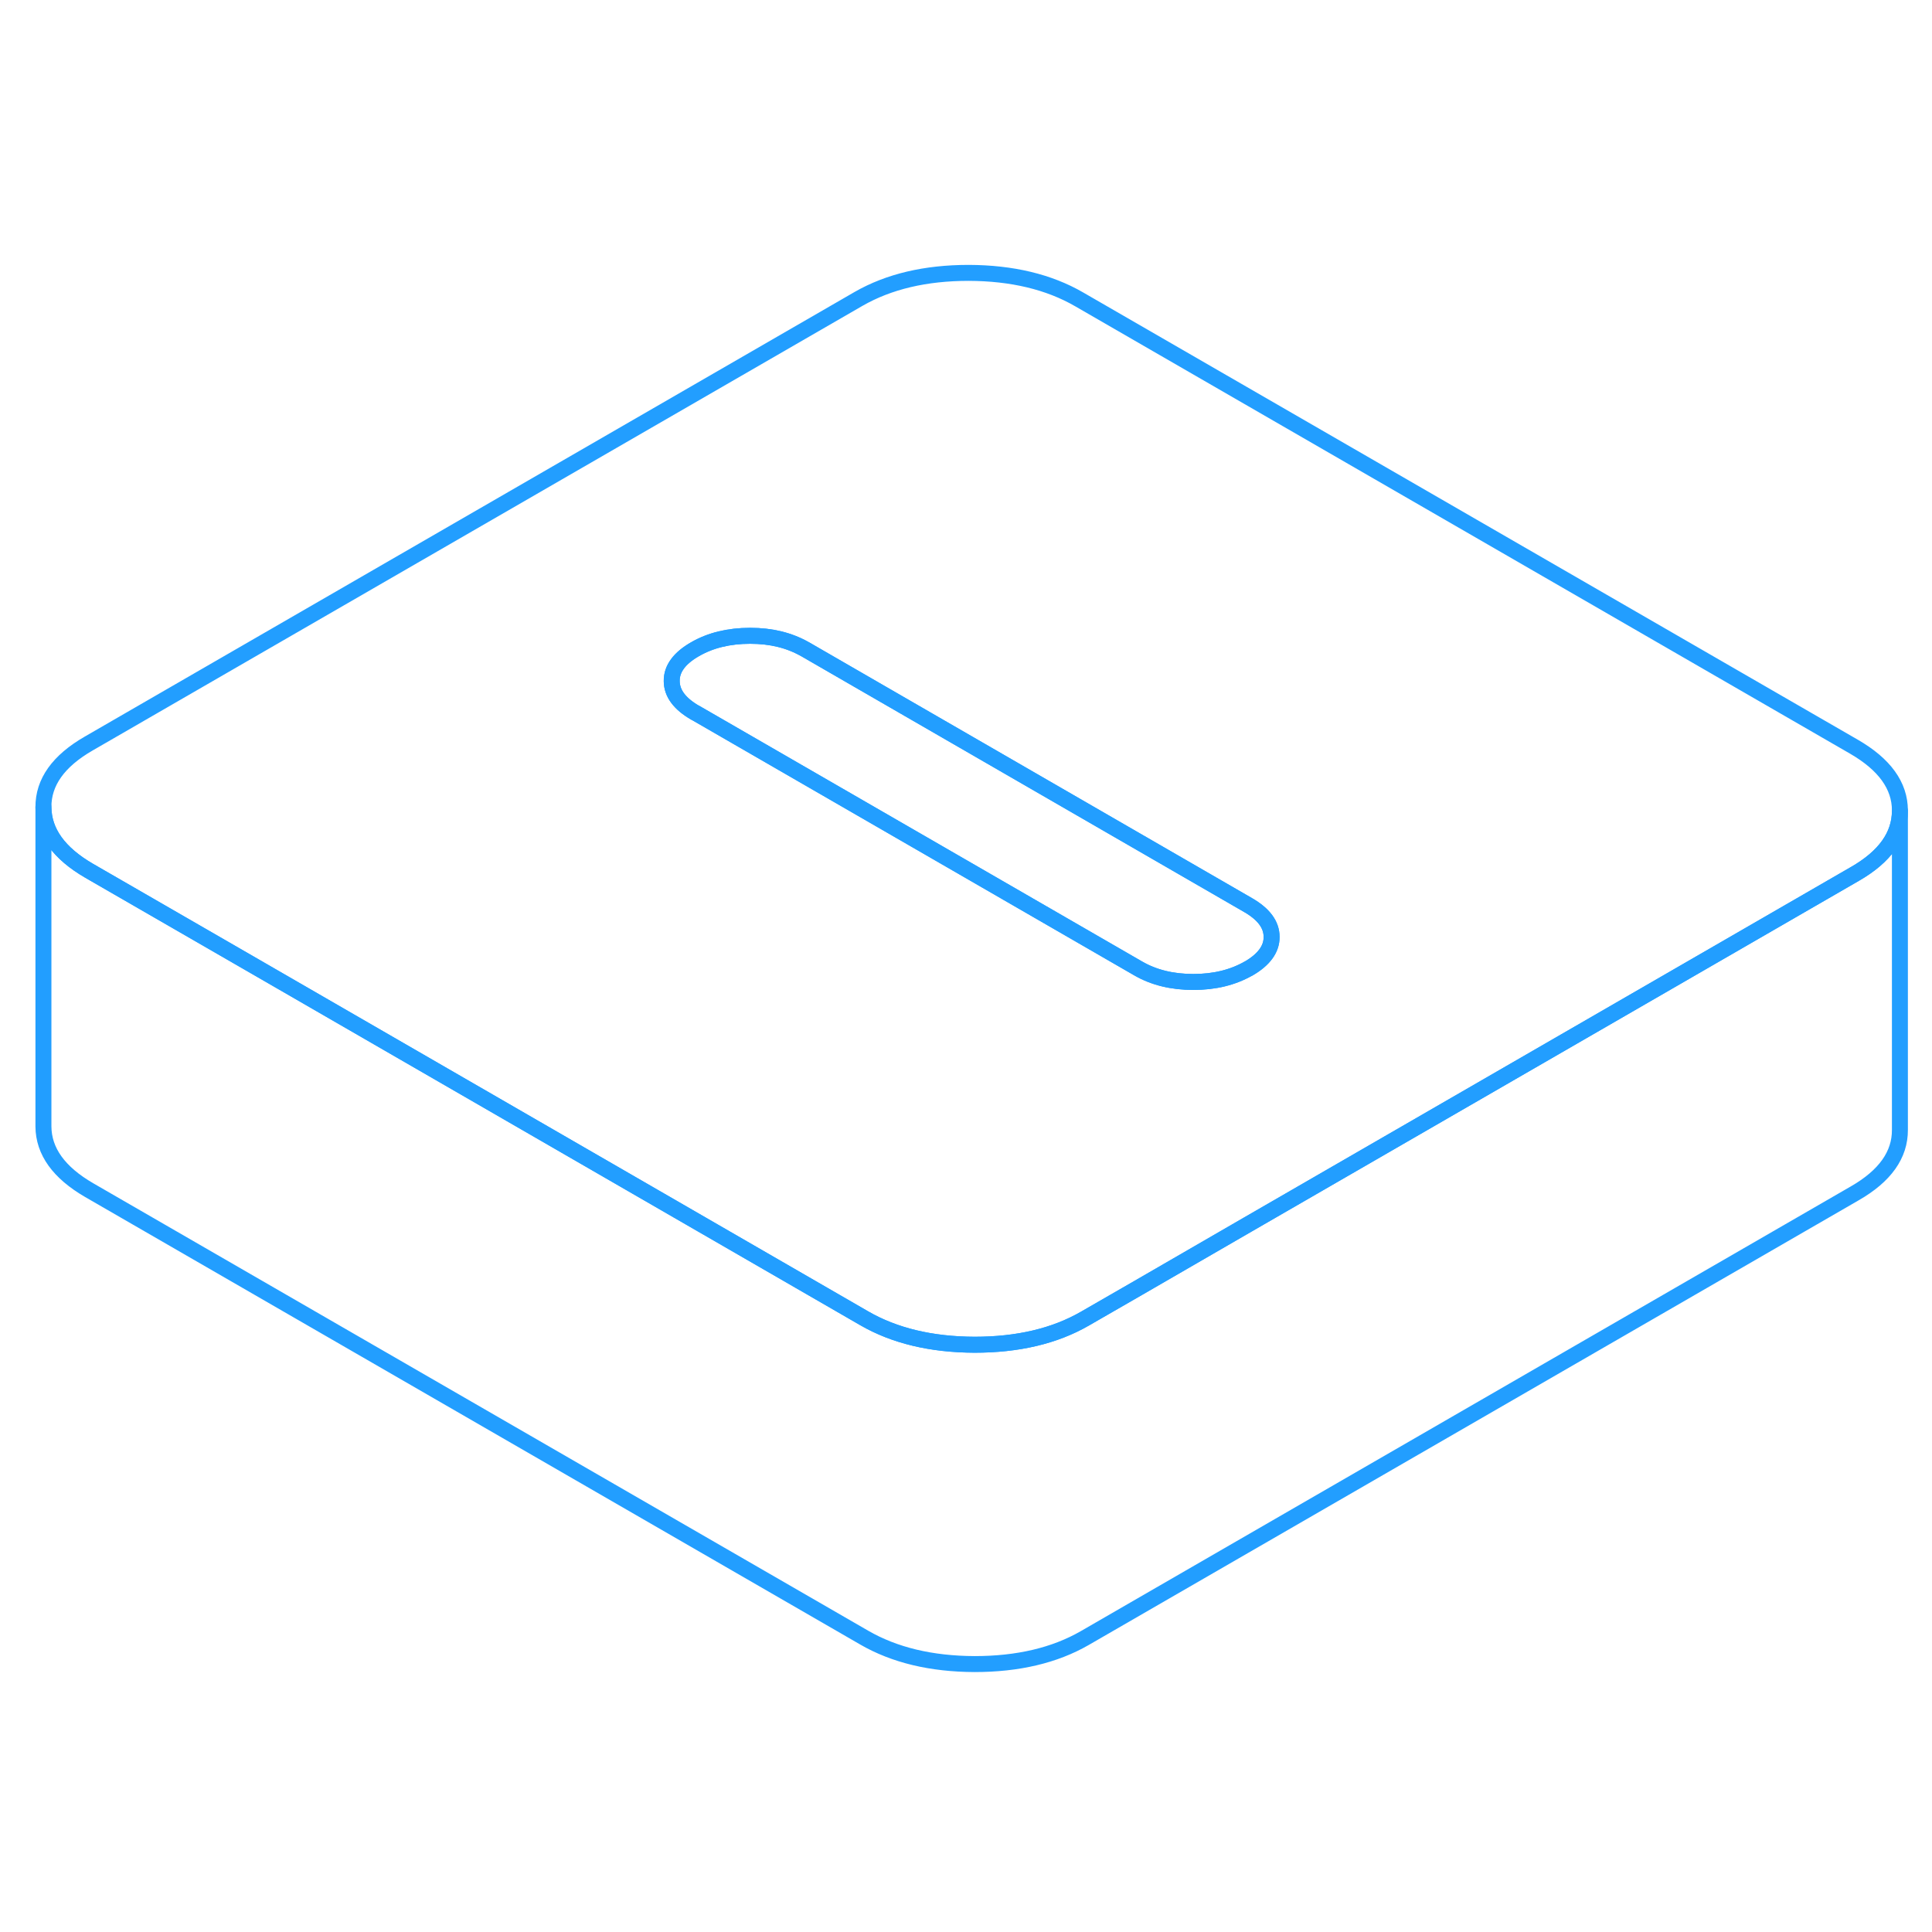 <svg width="48" height="48" viewBox="0 0 121 92" fill="none" xmlns="http://www.w3.org/2000/svg" stroke-width="1px" stroke-linecap="round" stroke-linejoin="round"><path d="M116.12 32.27L67.59 4.25C65.69 3.15 63.38 2.6 60.67 2.59C57.97 2.59 55.67 3.13 53.77 4.22L5.55 32.07C3.66 33.16 2.71 34.49 2.72 36.05C2.73 37.61 3.69 38.94 5.59 40.04L15.99 46.04L54.12 68.06C56.02 69.16 58.33 69.71 61.04 69.72C63.74 69.72 66.05 69.18 67.94 68.09L71.29 66.16L78.17 62.18L105.72 46.27L116.16 40.24C118.05 39.16 118.99 37.83 118.99 36.28V36.26C118.99 34.7 118.02 33.37 116.12 32.27ZM78.19 46.16C77.21 46.72 76.06 47 74.74 47C73.42 47 72.26 46.72 71.28 46.15L43.55 30.14H43.54C42.57 29.58 42.07 28.92 42.07 28.15C42.06 27.39 42.55 26.72 43.53 26.16C44.5 25.6 45.65 25.32 46.98 25.32C48.31 25.32 49.43 25.6 50.42 26.16C50.43 26.16 50.43 26.17 50.44 26.17L78.16 42.18C79.15 42.75 79.64 43.41 79.64 44.18C79.65 44.94 79.16 45.61 78.19 46.17V46.16Z" stroke="#229EFF" stroke-linejoin="round"/><path d="M118.99 36.28V56.26C119 57.82 118.06 59.15 116.16 60.24L67.94 88.09C66.05 89.18 63.74 89.72 61.04 89.72C58.33 89.71 56.02 89.16 54.12 88.06L5.59 60.04C3.69 58.94 2.73 57.61 2.72 56.05V36.05C2.73 37.61 3.69 38.94 5.59 40.04L15.99 46.04L54.12 68.06C56.02 69.16 58.33 69.71 61.04 69.72C63.74 69.72 66.05 69.18 67.94 68.09L71.29 66.16L78.17 62.18L105.72 46.27L116.16 40.24C118.05 39.16 118.99 37.83 118.99 36.28Z" stroke="#229EFF" stroke-linejoin="round"/><path d="M79.64 44.17C79.65 44.93 79.16 45.6 78.19 46.16C77.21 46.72 76.06 47 74.74 47C73.42 47 72.26 46.72 71.28 46.15L43.55 30.14H43.54C42.57 29.58 42.07 28.92 42.07 28.15C42.06 27.39 42.55 26.72 43.53 26.16C44.5 25.6 45.65 25.32 46.98 25.32C48.31 25.32 49.43 25.6 50.42 26.16C50.43 26.16 50.43 26.17 50.44 26.17L78.16 42.18C79.15 42.75 79.64 43.41 79.64 44.18V44.17Z" stroke="#229EFF" stroke-linejoin="round"/></svg>
